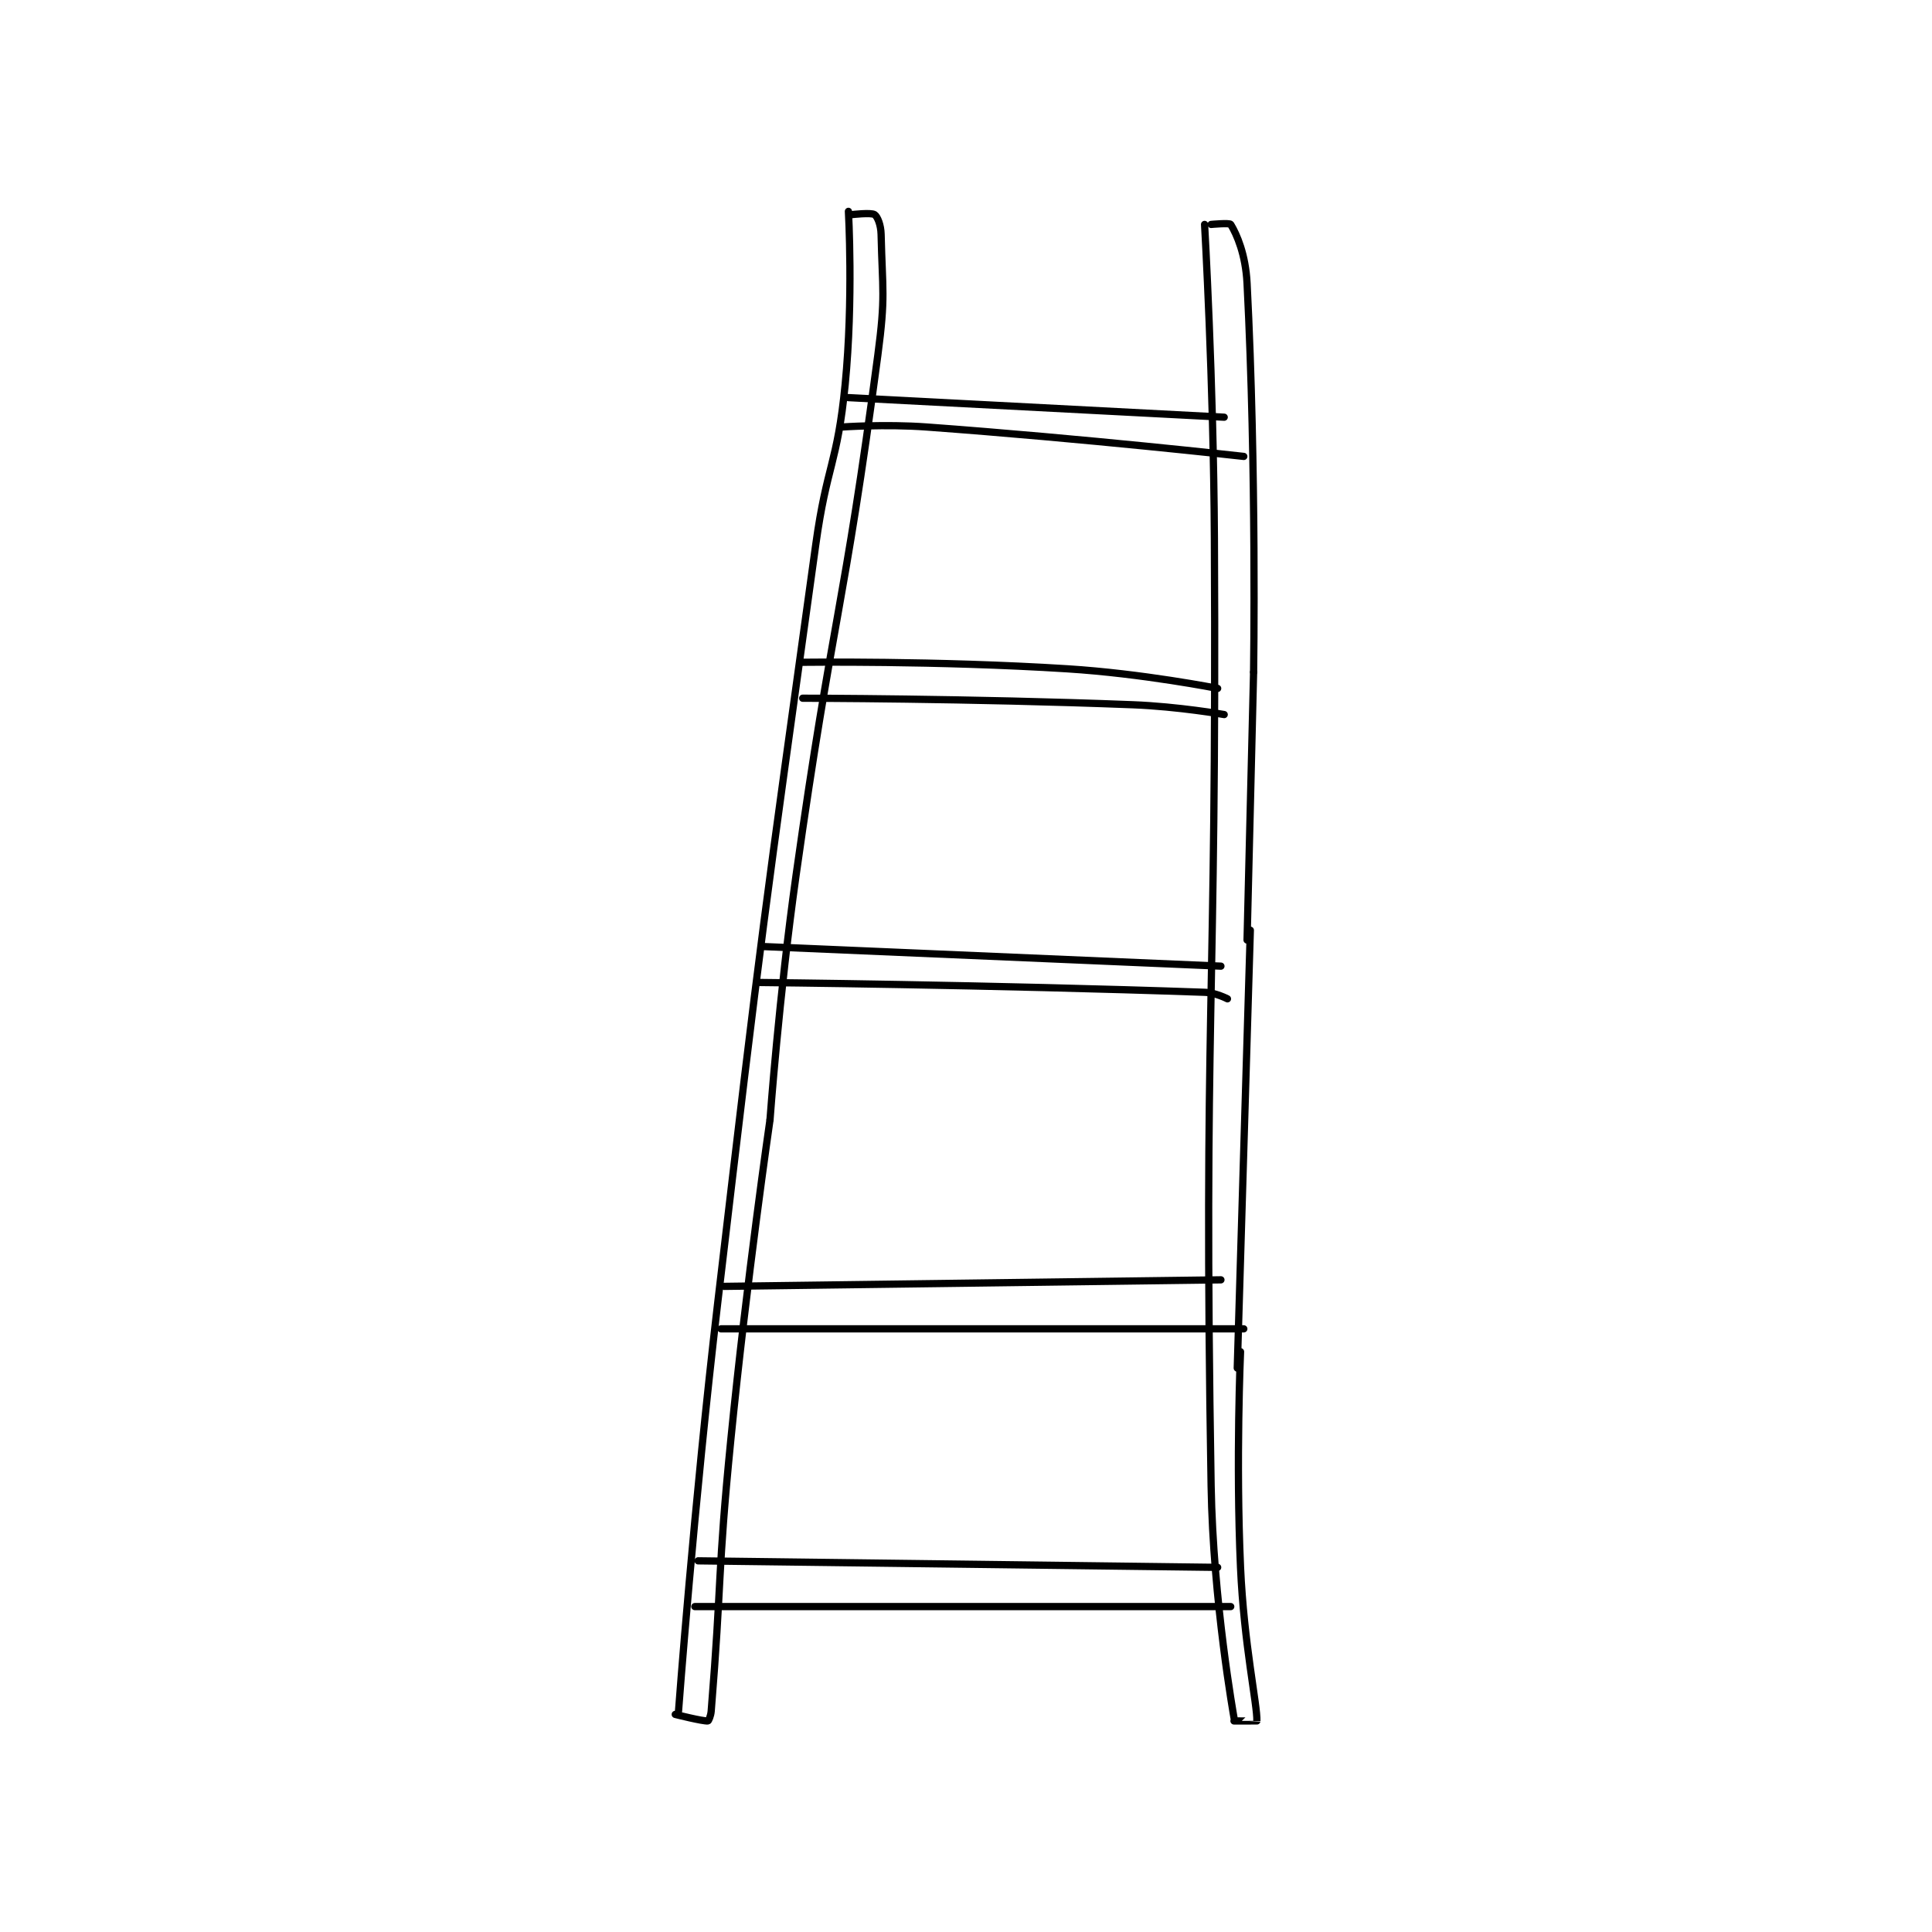 <?xml version="1.0" encoding="utf-8"?>
<!DOCTYPE svg PUBLIC "-//W3C//DTD SVG 1.1//EN" "http://www.w3.org/Graphics/SVG/1.1/DTD/svg11.dtd">
<svg viewBox="0 0 800 800" preserveAspectRatio="xMinYMin meet" xmlns="http://www.w3.org/2000/svg" version="1.1">
<g fill="none" stroke="black" stroke-linecap="round" stroke-linejoin="round" stroke-width="2.218">
<g transform="translate(279.607,87.52) scale(1.353) translate(-130,-19)">
<path id="0" d="M183 19 C183 19 184.544 46.05 182 72 C179.61 96.378 176.416 96.385 173 121 C156.944 236.687 156.658 236.906 143 353 C135.669 415.309 131 478 131 478 "/>
<path id="1" d="M292 23 C292 23 294.751 71.022 295 119 C295.751 263.906 291.603 264.797 294 409 C294.588 444.365 301 480 301 480 "/>
<path id="2" d="M183 76 L298 82 "/>
<path id="3" d="M169 157 C169 157 209.82 156.469 250 159 C272.97 160.447 296 165 296 165 "/>
<path id="4" d="M157 244 L297 250 "/>
<path id="5" d="M145 348 L297 346 "/>
<path id="6" d="M137 432 L296 434 "/>
<path id="7" d="M294 23 C294 23 299.672 22.464 300 23 C301.882 26.079 304.55 32.186 305 41 C307.938 98.504 307 160 307 160 "/>
<path id="8" d="M307 160 L305 242 "/>
<path id="9" d="M306 239 L302 373 "/>
<path id="10" d="M303 368 C303 368 301.551 401.249 303 434 C304.037 457.432 308.199 476.332 308 481 C307.999 481.03 301 481 301 481 "/>
<path id="11" d="M184 20 C184 20 189.951 19.3 191 20 C191.899 20.6 192.934 23.158 193 26 C193.404 43.383 194.4 44.906 192 63 C181.508 142.094 178.223 142.42 167 222 C161.743 259.276 159 297 159 297 "/>
<path id="12" d="M159 297 C159 297 151.878 345.95 147 395 C142.889 436.338 144.272 437.806 141 478 C140.879 479.483 140.199 480.982 140 481 C138.462 481.14 130 479 130 479 "/>
<path id="13" d="M181 85 C181 85 194.125 84.058 207 85 C255.362 88.539 304 94 304 94 "/>
<path id="14" d="M169 168 C169 168 219.727 168.052 270 170 C283.984 170.542 298 173 298 173 "/>
<path id="15" d="M156 255 C156 255 226.232 255.7 292 258 C295.416 258.12 299 260 299 260 "/>
<path id="16" d="M144 361 L304 361 "/>
<path id="17" d="M136 446 L300 446 "/>
</g>
</g>
</svg>
